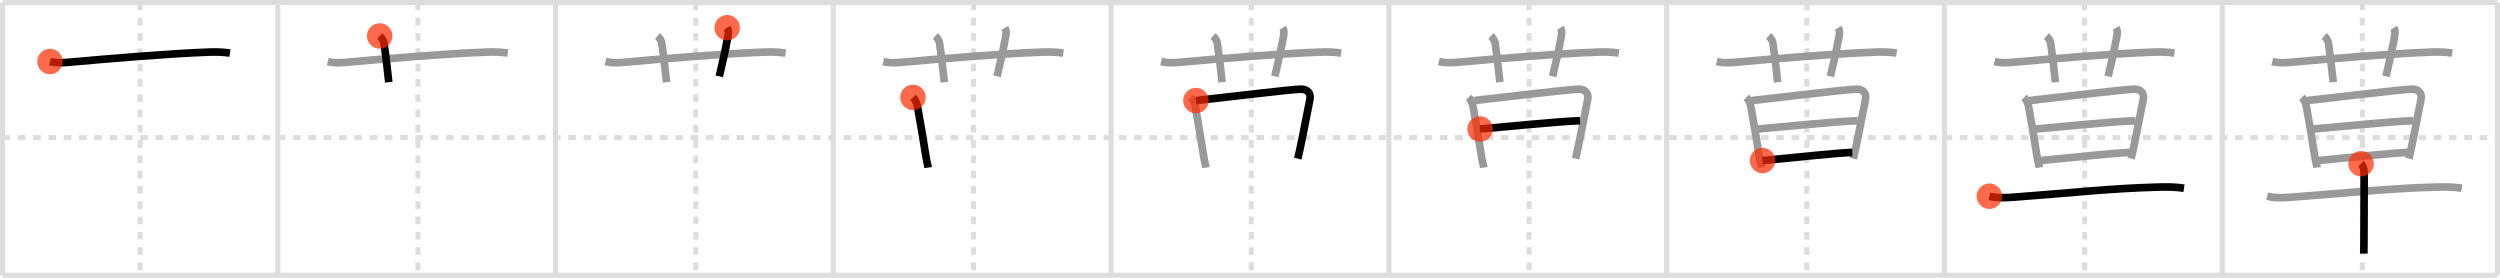 <svg width="981px" height="109px" viewBox="0 0 981 109" xmlns="http://www.w3.org/2000/svg" xmlns:xlink="http://www.w3.org/1999/xlink" xml:space="preserve" version="1.1"  baseProfile="full">
<line x1="1" y1="1" x2="980" y2="1" style="stroke:#ddd;stroke-width:2" />
<line x1="1" y1="1" x2="1" y2="108" style="stroke:#ddd;stroke-width:2" />
<line x1="1" y1="108" x2="980" y2="108" style="stroke:#ddd;stroke-width:2" />
<line x1="980" y1="1" x2="980" y2="108" style="stroke:#ddd;stroke-width:2" />
<line x1="109" y1="1" x2="109" y2="108" style="stroke:#ddd;stroke-width:2" />
<line x1="218" y1="1" x2="218" y2="108" style="stroke:#ddd;stroke-width:2" />
<line x1="327" y1="1" x2="327" y2="108" style="stroke:#ddd;stroke-width:2" />
<line x1="436" y1="1" x2="436" y2="108" style="stroke:#ddd;stroke-width:2" />
<line x1="545" y1="1" x2="545" y2="108" style="stroke:#ddd;stroke-width:2" />
<line x1="654" y1="1" x2="654" y2="108" style="stroke:#ddd;stroke-width:2" />
<line x1="763" y1="1" x2="763" y2="108" style="stroke:#ddd;stroke-width:2" />
<line x1="872" y1="1" x2="872" y2="108" style="stroke:#ddd;stroke-width:2" />
<line x1="1" y1="54" x2="980" y2="54" style="stroke:#ddd;stroke-width:2;stroke-dasharray:3 3" />
<line x1="55" y1="1" x2="55" y2="108" style="stroke:#ddd;stroke-width:2;stroke-dasharray:3 3" />
<line x1="164" y1="1" x2="164" y2="108" style="stroke:#ddd;stroke-width:2;stroke-dasharray:3 3" />
<line x1="273" y1="1" x2="273" y2="108" style="stroke:#ddd;stroke-width:2;stroke-dasharray:3 3" />
<line x1="382" y1="1" x2="382" y2="108" style="stroke:#ddd;stroke-width:2;stroke-dasharray:3 3" />
<line x1="491" y1="1" x2="491" y2="108" style="stroke:#ddd;stroke-width:2;stroke-dasharray:3 3" />
<line x1="600" y1="1" x2="600" y2="108" style="stroke:#ddd;stroke-width:2;stroke-dasharray:3 3" />
<line x1="709" y1="1" x2="709" y2="108" style="stroke:#ddd;stroke-width:2;stroke-dasharray:3 3" />
<line x1="818" y1="1" x2="818" y2="108" style="stroke:#ddd;stroke-width:2;stroke-dasharray:3 3" />
<line x1="927" y1="1" x2="927" y2="108" style="stroke:#ddd;stroke-width:2;stroke-dasharray:3 3" />
<path d="M19.62,24.14c2.75,0.7,5.46,0.47,8.25,0.22c14.47-1.31,38.06-3.33,54-3.91c2.84-0.1,5.57-0.05,8.38,0.37" style="fill:none;stroke:black;stroke-width:3" />
<circle cx="19.62" cy="24.14" r="5" stroke-width="0" fill="#FF2A00" opacity="0.7" />
<path d="M128.62,24.14c2.75,0.7,5.46,0.47,8.25,0.22c14.47-1.31,38.06-3.33,54-3.91c2.84-0.1,5.57-0.05,8.38,0.37" style="fill:none;stroke:#999;stroke-width:3" />
<path d="M149.0,14.12c1,0.88,1.56,2.03,1.67,2.75c0.99,6.74,1.59,12.93,1.88,15.38" style="fill:none;stroke:black;stroke-width:3" />
<circle cx="149.0" cy="14.12" r="5" stroke-width="0" fill="#FF2A00" opacity="0.7" />
<path d="M237.62,24.14c2.75,0.7,5.46,0.47,8.25,0.22c14.47-1.31,38.06-3.33,54-3.91c2.84-0.1,5.57-0.05,8.38,0.37" style="fill:none;stroke:#999;stroke-width:3" />
<path d="M258.0,14.12c1,0.88,1.56,2.03,1.67,2.75c0.99,6.74,1.59,12.93,1.88,15.38" style="fill:none;stroke:#999;stroke-width:3" />
<path d="M285.34,10.88c0.53,0.88,0.55,2.05,0.34,3.18c-1.19,6.49-2.46,11.76-3.43,15.9" style="fill:none;stroke:black;stroke-width:3" />
<circle cx="285.34" cy="10.88" r="5" stroke-width="0" fill="#FF2A00" opacity="0.7" />
<path d="M346.62,24.14c2.75,0.7,5.46,0.47,8.25,0.22c14.47-1.31,38.06-3.33,54-3.91c2.84-0.1,5.57-0.05,8.38,0.37" style="fill:none;stroke:#999;stroke-width:3" />
<path d="M367.0,14.12c1,0.88,1.56,2.03,1.67,2.75c0.99,6.74,1.59,12.93,1.88,15.38" style="fill:none;stroke:#999;stroke-width:3" />
<path d="M394.34,10.88c0.53,0.88,0.55,2.05,0.34,3.18c-1.19,6.49-2.46,11.76-3.43,15.9" style="fill:none;stroke:#999;stroke-width:3" />
<path d="M358.25,38.22c0.77,0.77,1.5,2.03,1.8,3.69c0.75,4.08,2.31,13.24,3.34,19.81c0.36,2.28,0.61,2.53,0.82,4.03" style="fill:none;stroke:black;stroke-width:3" />
<circle cx="358.25" cy="38.22" r="5" stroke-width="0" fill="#FF2A00" opacity="0.7" />
<path d="M455.62,24.14c2.75,0.7,5.46,0.47,8.25,0.22c14.47-1.31,38.06-3.33,54-3.91c2.84-0.1,5.57-0.05,8.38,0.37" style="fill:none;stroke:#999;stroke-width:3" />
<path d="M476.0,14.12c1,0.88,1.56,2.03,1.67,2.75c0.99,6.74,1.59,12.93,1.88,15.38" style="fill:none;stroke:#999;stroke-width:3" />
<path d="M503.34,10.88c0.53,0.88,0.55,2.05,0.34,3.18c-1.19,6.49-2.46,11.76-3.43,15.9" style="fill:none;stroke:#999;stroke-width:3" />
<path d="M467.25,38.22c0.77,0.77,1.5,2.03,1.8,3.69c0.75,4.08,2.31,13.24,3.34,19.81c0.36,2.28,0.61,2.53,0.82,4.03" style="fill:none;stroke:#999;stroke-width:3" />
<path d="M469.27,39.47c12.1-1.34,38.03-4.49,41.29-4.48C512.88,35,514.54,36.4,514.0,39.04c-0.87,4.21-2.32,12.1-3.89,19.44c-0.32,1.47-0.61,2.77-0.86,3.77" style="fill:none;stroke:black;stroke-width:3" />
<circle cx="469.27" cy="39.47" r="5" stroke-width="0" fill="#FF2A00" opacity="0.7" />
<path d="M564.62,24.14c2.75,0.7,5.46,0.47,8.25,0.22c14.47-1.31,38.06-3.33,54-3.91c2.84-0.1,5.57-0.05,8.38,0.37" style="fill:none;stroke:#999;stroke-width:3" />
<path d="M585.0,14.12c1,0.88,1.56,2.03,1.67,2.75c0.99,6.74,1.59,12.93,1.88,15.38" style="fill:none;stroke:#999;stroke-width:3" />
<path d="M612.34,10.88c0.53,0.88,0.55,2.05,0.34,3.18c-1.19,6.49-2.46,11.76-3.43,15.9" style="fill:none;stroke:#999;stroke-width:3" />
<path d="M576.25,38.22c0.77,0.77,1.5,2.03,1.8,3.69c0.75,4.08,2.31,13.24,3.34,19.81c0.36,2.28,0.61,2.53,0.82,4.03" style="fill:none;stroke:#999;stroke-width:3" />
<path d="M578.27,39.47c12.1-1.34,38.03-4.49,41.29-4.48C621.88,35,623.54,36.4,623.0,39.04c-0.87,4.21-2.32,12.1-3.89,19.44c-0.32,1.47-0.61,2.77-0.86,3.77" style="fill:none;stroke:#999;stroke-width:3" />
<path d="M580.78,50.62c7.22-0.62,30.84-3,39.2-3.26" style="fill:none;stroke:black;stroke-width:3" />
<circle cx="580.78" cy="50.62" r="5" stroke-width="0" fill="#FF2A00" opacity="0.7" />
<path d="M673.62,24.14c2.75,0.7,5.46,0.47,8.25,0.22c14.47-1.31,38.06-3.33,54-3.91c2.84-0.1,5.57-0.05,8.38,0.37" style="fill:none;stroke:#999;stroke-width:3" />
<path d="M694.0,14.12c1,0.88,1.56,2.03,1.67,2.75c0.99,6.74,1.59,12.93,1.88,15.38" style="fill:none;stroke:#999;stroke-width:3" />
<path d="M721.34,10.88c0.53,0.88,0.55,2.05,0.34,3.18c-1.19,6.49-2.46,11.76-3.43,15.9" style="fill:none;stroke:#999;stroke-width:3" />
<path d="M685.25,38.22c0.77,0.77,1.5,2.03,1.8,3.69c0.75,4.08,2.31,13.24,3.34,19.81c0.36,2.28,0.61,2.53,0.82,4.03" style="fill:none;stroke:#999;stroke-width:3" />
<path d="M687.27,39.47c12.1-1.34,38.03-4.49,41.29-4.48C730.88,35,732.54,36.4,732.0,39.04c-0.87,4.21-2.32,12.1-3.89,19.44c-0.32,1.47-0.61,2.77-0.86,3.77" style="fill:none;stroke:#999;stroke-width:3" />
<path d="M689.78,50.62c7.22-0.62,30.84-3,39.2-3.26" style="fill:none;stroke:#999;stroke-width:3" />
<path d="M691.62,63c10.62-1,29.12-3,35.24-3.2" style="fill:none;stroke:black;stroke-width:3" />
<circle cx="691.62" cy="63.0" r="5" stroke-width="0" fill="#FF2A00" opacity="0.7" />
<path d="M782.62,24.14c2.75,0.7,5.46,0.47,8.25,0.22c14.47-1.31,38.06-3.33,54-3.91c2.84-0.1,5.57-0.05,8.38,0.37" style="fill:none;stroke:#999;stroke-width:3" />
<path d="M803.0,14.12c1,0.88,1.56,2.03,1.67,2.75c0.99,6.74,1.59,12.93,1.88,15.38" style="fill:none;stroke:#999;stroke-width:3" />
<path d="M830.34,10.88c0.53,0.88,0.55,2.05,0.34,3.18c-1.19,6.49-2.46,11.76-3.43,15.9" style="fill:none;stroke:#999;stroke-width:3" />
<path d="M794.25,38.22c0.77,0.77,1.5,2.03,1.8,3.69c0.75,4.08,2.31,13.24,3.34,19.81c0.36,2.28,0.61,2.53,0.82,4.03" style="fill:none;stroke:#999;stroke-width:3" />
<path d="M796.27,39.47c12.1-1.34,38.03-4.49,41.29-4.48C839.88,35,841.54,36.4,841.0,39.04c-0.87,4.21-2.32,12.1-3.89,19.44c-0.32,1.47-0.61,2.77-0.86,3.77" style="fill:none;stroke:#999;stroke-width:3" />
<path d="M798.78,50.62c7.22-0.62,30.84-3,39.2-3.26" style="fill:none;stroke:#999;stroke-width:3" />
<path d="M800.62,63c10.62-1,29.12-3,35.24-3.2" style="fill:none;stroke:#999;stroke-width:3" />
<path d="M780.63,77c3.15,0.81,6.54,0.59,9.74,0.36c20.78-1.5,37.31-3.46,56.75-3.95c3.33-0.08,6.58-0.07,9.88,0.44" style="fill:none;stroke:black;stroke-width:3" />
<circle cx="780.63" cy="77.0" r="5" stroke-width="0" fill="#FF2A00" opacity="0.7" />
<path d="M891.62,24.14c2.75,0.7,5.46,0.47,8.25,0.22c14.47-1.31,38.06-3.33,54-3.91c2.84-0.1,5.57-0.05,8.38,0.37" style="fill:none;stroke:#999;stroke-width:3" />
<path d="M912.0,14.12c1,0.88,1.56,2.03,1.67,2.75c0.99,6.74,1.59,12.93,1.88,15.38" style="fill:none;stroke:#999;stroke-width:3" />
<path d="M939.34,10.88c0.53,0.88,0.55,2.05,0.34,3.18c-1.19,6.49-2.46,11.76-3.43,15.9" style="fill:none;stroke:#999;stroke-width:3" />
<path d="M903.25,38.22c0.77,0.77,1.5,2.03,1.8,3.69c0.75,4.08,2.31,13.24,3.34,19.81c0.36,2.28,0.61,2.53,0.82,4.03" style="fill:none;stroke:#999;stroke-width:3" />
<path d="M905.27,39.47c12.1-1.34,38.03-4.49,41.29-4.48C948.88,35,950.54,36.4,950.0,39.04c-0.87,4.21-2.32,12.1-3.89,19.44c-0.32,1.47-0.61,2.77-0.86,3.77" style="fill:none;stroke:#999;stroke-width:3" />
<path d="M907.78,50.62c7.22-0.62,30.84-3,39.2-3.26" style="fill:none;stroke:#999;stroke-width:3" />
<path d="M909.62,63c10.62-1,29.12-3,35.24-3.2" style="fill:none;stroke:#999;stroke-width:3" />
<path d="M889.63,77c3.15,0.81,6.54,0.59,9.74,0.36c20.78-1.5,37.31-3.46,56.75-3.95c3.33-0.08,6.58-0.07,9.88,0.44" style="fill:none;stroke:#999;stroke-width:3" />
<path d="M926.5,64.25c0.75,0.75,1.19,2,1.19,3.56c0,0.59,0,17.13-0.07,26.19c-0.02,2.5-0.04,4.49-0.05,5.5" style="fill:none;stroke:black;stroke-width:3" />
<circle cx="926.5" cy="64.25" r="5" stroke-width="0" fill="#FF2A00" opacity="0.7" />
</svg>